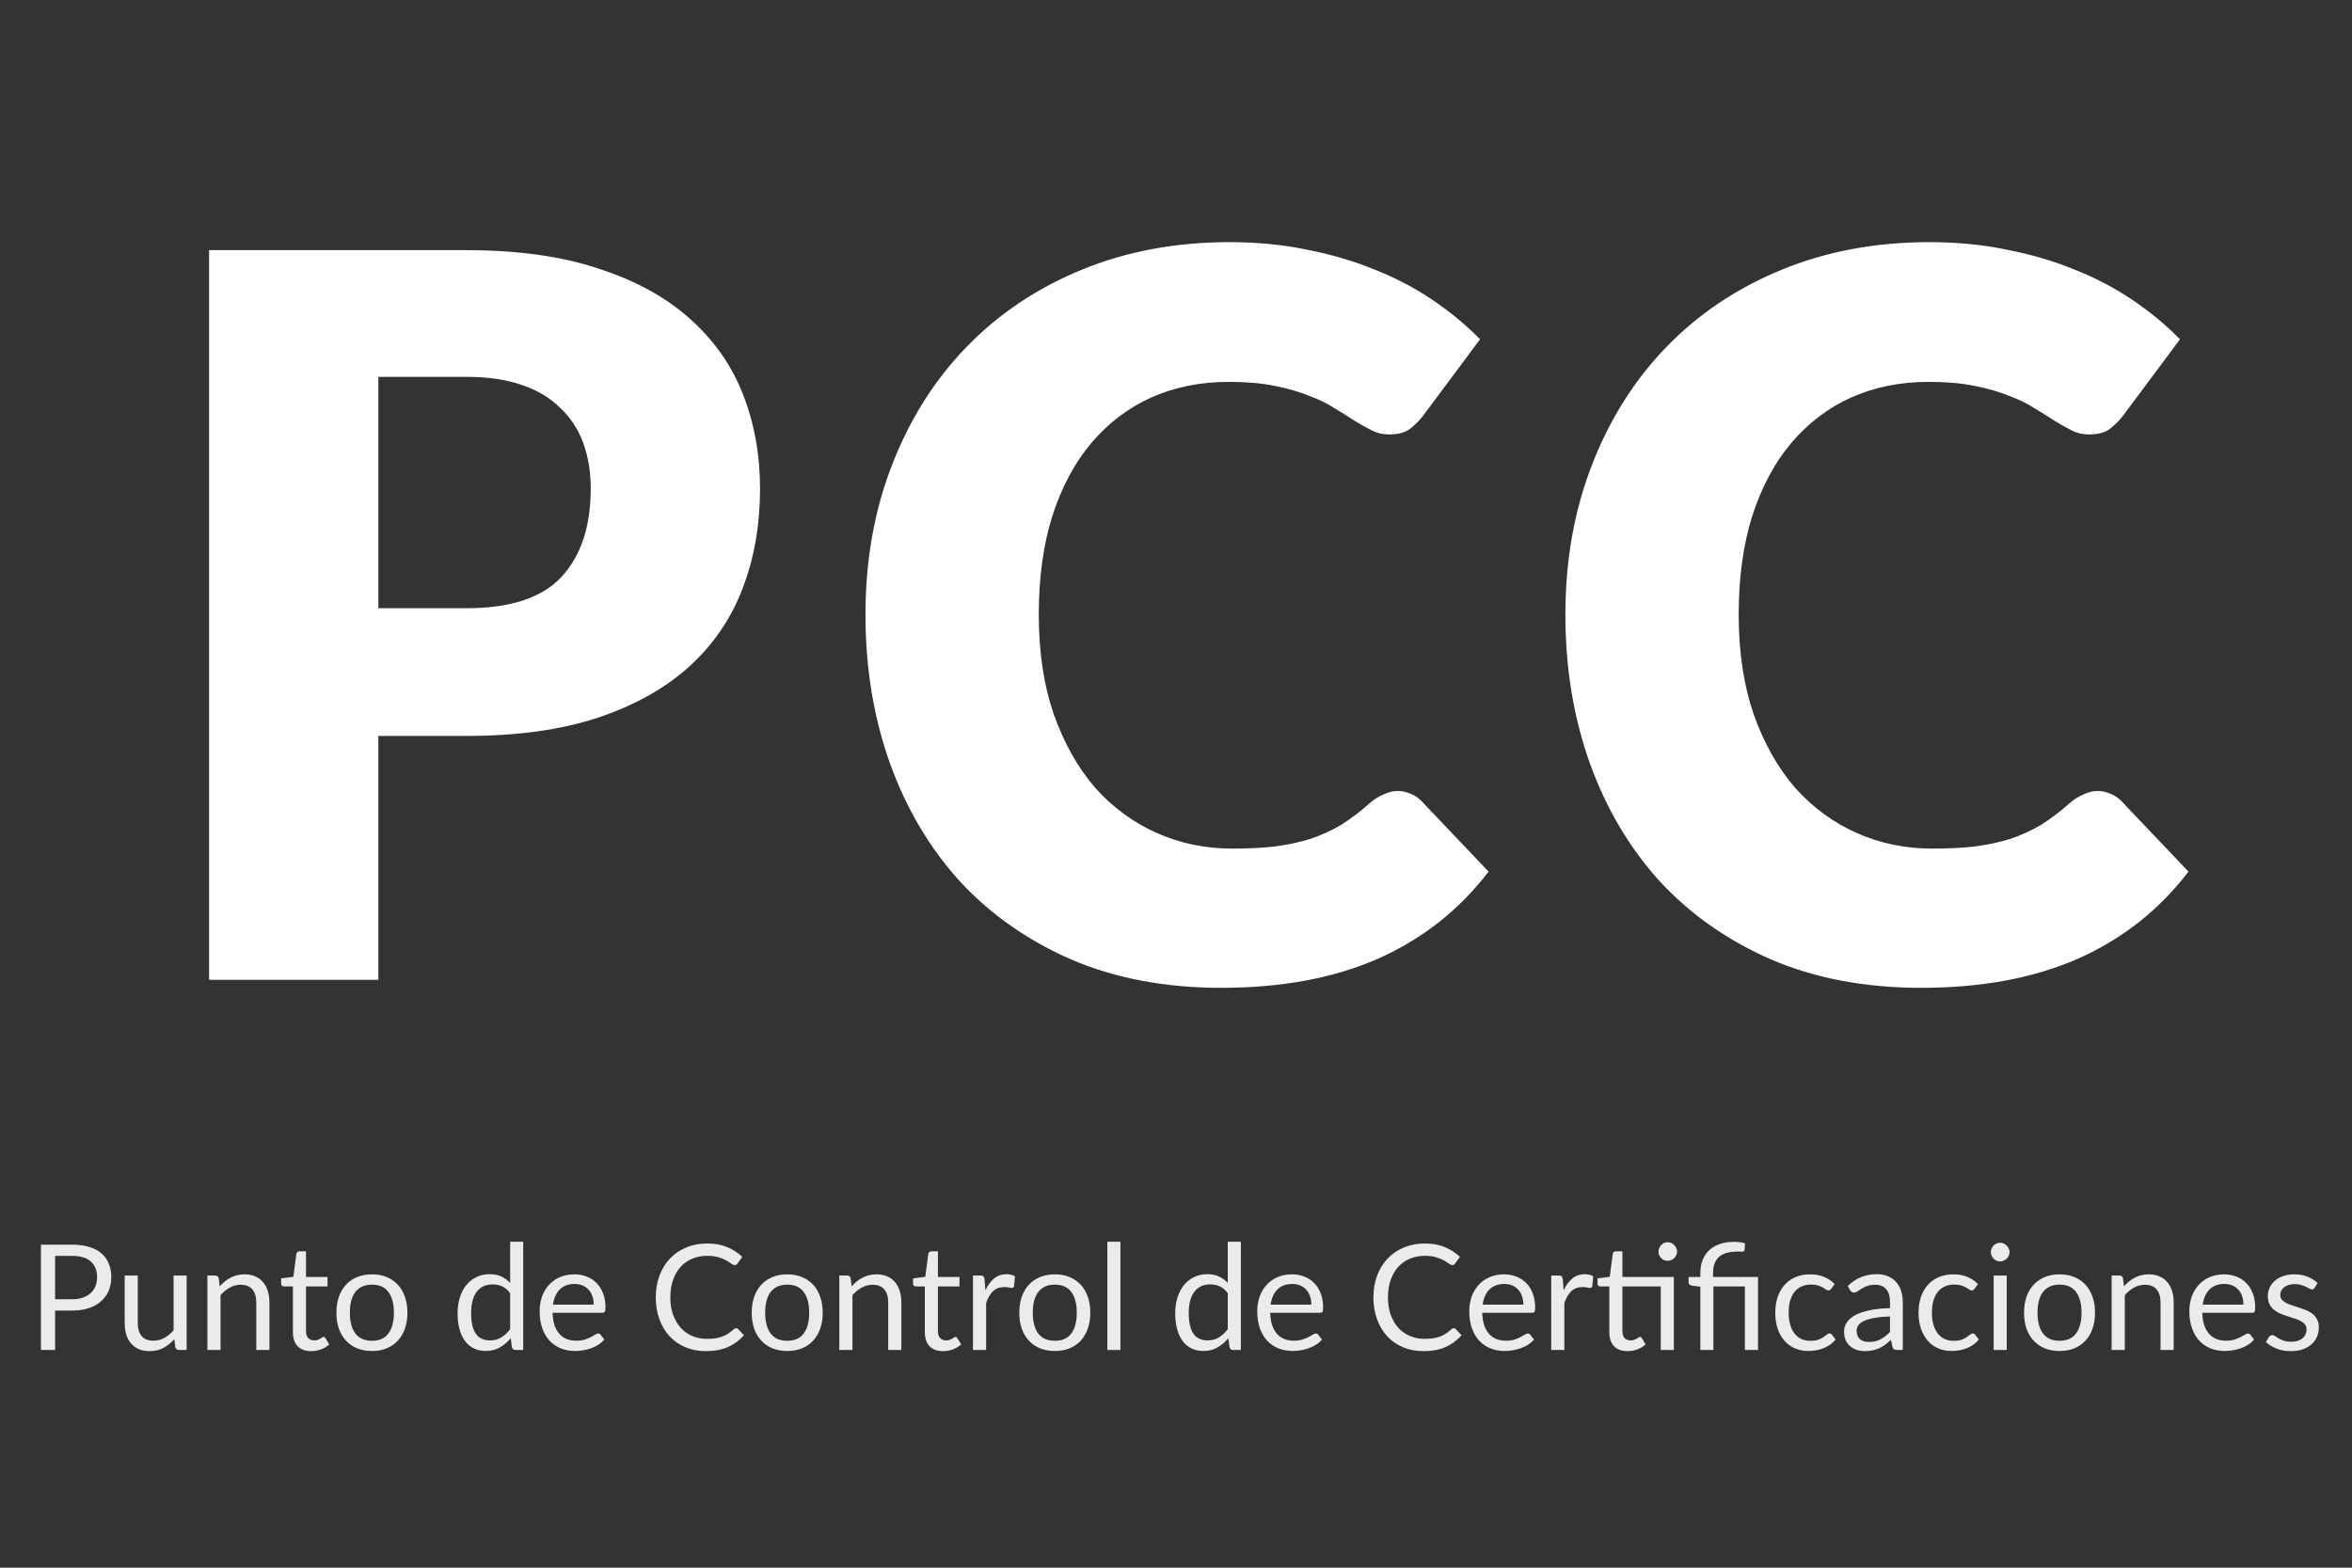 <svg width="108" height="72" viewBox="0 0 108 72" fill="none" xmlns="http://www.w3.org/2000/svg">
<rect x="0" y="0" width="108" height="72" fill="#333333" stroke="none"/>
<path d="M21.422 27.934C23.446 27.934 24.903 27.451 25.792 26.485C26.681 25.519 27.126 24.17 27.126 22.437C27.126 21.67 27.011 20.973 26.781 20.344C26.551 19.715 26.198 19.179 25.723 18.734C25.263 18.274 24.673 17.921 23.952 17.676C23.247 17.431 22.404 17.308 21.422 17.308H17.374V27.934H21.422ZM21.422 11.489C23.784 11.489 25.808 11.773 27.494 12.34C29.196 12.892 30.591 13.659 31.68 14.64C32.784 15.621 33.597 16.779 34.118 18.113C34.639 19.447 34.9 20.888 34.9 22.437C34.9 24.108 34.632 25.642 34.095 27.037C33.559 28.432 32.738 29.628 31.634 30.625C30.53 31.622 29.127 32.404 27.425 32.971C25.738 33.523 23.738 33.799 21.422 33.799H17.374V45H9.6V11.489H21.422ZM64.19 36.329C64.374 36.329 64.558 36.367 64.742 36.444C64.926 36.505 65.103 36.62 65.271 36.789L68.353 40.032C67.004 41.795 65.31 43.129 63.27 44.034C61.246 44.923 58.847 45.368 56.071 45.368C53.526 45.368 51.241 44.939 49.217 44.08C47.209 43.206 45.499 42.01 44.088 40.492C42.693 38.959 41.62 37.149 40.868 35.064C40.117 32.963 39.741 30.686 39.741 28.233C39.741 25.734 40.148 23.441 40.96 21.356C41.773 19.255 42.915 17.446 44.387 15.928C45.859 14.41 47.623 13.229 49.677 12.386C51.732 11.543 53.994 11.121 56.462 11.121C57.72 11.121 58.9 11.236 60.004 11.466C61.124 11.681 62.166 11.987 63.132 12.386C64.098 12.769 64.988 13.237 65.8 13.789C66.613 14.341 67.334 14.939 67.962 15.583L65.34 19.102C65.172 19.317 64.972 19.516 64.742 19.7C64.512 19.869 64.19 19.953 63.776 19.953C63.5 19.953 63.24 19.892 62.994 19.769C62.749 19.646 62.488 19.501 62.212 19.332C61.936 19.148 61.63 18.956 61.292 18.757C60.97 18.542 60.579 18.351 60.119 18.182C59.675 17.998 59.146 17.845 58.532 17.722C57.934 17.599 57.229 17.538 56.416 17.538C55.128 17.538 53.948 17.776 52.874 18.251C51.816 18.726 50.896 19.424 50.114 20.344C49.348 21.249 48.75 22.368 48.32 23.702C47.906 25.021 47.699 26.531 47.699 28.233C47.699 29.95 47.929 31.476 48.389 32.81C48.865 34.144 49.501 35.271 50.298 36.191C51.111 37.096 52.054 37.786 53.127 38.261C54.201 38.736 55.351 38.974 56.577 38.974C57.283 38.974 57.927 38.943 58.509 38.882C59.092 38.805 59.636 38.69 60.142 38.537C60.648 38.368 61.124 38.154 61.568 37.893C62.013 37.617 62.465 37.272 62.925 36.858C63.109 36.705 63.309 36.582 63.523 36.49C63.738 36.383 63.96 36.329 64.19 36.329ZM96.329 36.329C96.513 36.329 96.697 36.367 96.881 36.444C97.065 36.505 97.242 36.62 97.41 36.789L100.492 40.032C99.143 41.795 97.449 43.129 95.409 44.034C93.385 44.923 90.986 45.368 88.21 45.368C85.665 45.368 83.38 44.939 81.356 44.08C79.348 43.206 77.638 42.01 76.227 40.492C74.832 38.959 73.759 37.149 73.007 35.064C72.256 32.963 71.88 30.686 71.88 28.233C71.88 25.734 72.287 23.441 73.099 21.356C73.912 19.255 75.054 17.446 76.526 15.928C77.998 14.41 79.762 13.229 81.816 12.386C83.871 11.543 86.133 11.121 88.601 11.121C89.859 11.121 91.039 11.236 92.143 11.466C93.263 11.681 94.305 11.987 95.271 12.386C96.237 12.769 97.127 13.237 97.939 13.789C98.752 14.341 99.473 14.939 100.101 15.583L97.479 19.102C97.311 19.317 97.111 19.516 96.881 19.7C96.651 19.869 96.329 19.953 95.915 19.953C95.639 19.953 95.379 19.892 95.133 19.769C94.888 19.646 94.627 19.501 94.351 19.332C94.075 19.148 93.769 18.956 93.431 18.757C93.109 18.542 92.718 18.351 92.258 18.182C91.814 17.998 91.285 17.845 90.671 17.722C90.073 17.599 89.368 17.538 88.555 17.538C87.267 17.538 86.087 17.776 85.013 18.251C83.955 18.726 83.035 19.424 82.253 20.344C81.487 21.249 80.889 22.368 80.459 23.702C80.045 25.021 79.838 26.531 79.838 28.233C79.838 29.95 80.068 31.476 80.528 32.81C81.004 34.144 81.64 35.271 82.437 36.191C83.25 37.096 84.193 37.786 85.266 38.261C86.34 38.736 87.49 38.974 88.716 38.974C89.422 38.974 90.066 38.943 90.648 38.882C91.231 38.805 91.775 38.69 92.281 38.537C92.787 38.368 93.263 38.154 93.707 37.893C94.152 37.617 94.604 37.272 95.064 36.858C95.248 36.705 95.448 36.582 95.662 36.49C95.877 36.383 96.099 36.329 96.329 36.329Z" fill="white"/>
<path d="M3.308 59.671C3.494 59.671 3.659 59.647 3.8 59.597C3.944 59.547 4.065 59.479 4.161 59.391C4.26 59.301 4.335 59.194 4.384 59.071C4.434 58.947 4.458 58.811 4.458 58.662C4.458 58.354 4.363 58.113 4.172 57.94C3.983 57.767 3.695 57.68 3.308 57.68H2.531V59.671H3.308ZM3.308 57.164C3.614 57.164 3.879 57.2 4.104 57.272C4.331 57.341 4.519 57.441 4.668 57.572C4.816 57.703 4.926 57.86 4.998 58.044C5.073 58.229 5.11 58.435 5.11 58.662C5.11 58.887 5.07 59.093 4.992 59.28C4.913 59.467 4.797 59.627 4.644 59.762C4.493 59.897 4.305 60.003 4.08 60.08C3.858 60.154 3.6 60.191 3.308 60.191H2.531V62H1.88V57.164H3.308ZM8.571 58.581V62H8.213C8.127 62 8.073 61.958 8.051 61.875L8.004 61.507C7.855 61.672 7.689 61.804 7.504 61.906C7.32 62.005 7.108 62.054 6.87 62.054C6.683 62.054 6.517 62.024 6.373 61.963C6.232 61.9 6.112 61.812 6.016 61.7C5.919 61.587 5.846 61.451 5.796 61.291C5.749 61.132 5.725 60.955 5.725 60.761V58.581H6.326V60.761C6.326 61.02 6.385 61.22 6.502 61.362C6.621 61.504 6.802 61.575 7.045 61.575C7.223 61.575 7.388 61.533 7.541 61.45C7.696 61.364 7.839 61.247 7.97 61.099V58.581H8.571ZM10.09 59.077C10.164 58.994 10.243 58.919 10.326 58.851C10.41 58.784 10.497 58.726 10.59 58.679C10.684 58.63 10.783 58.592 10.887 58.568C10.992 58.541 11.106 58.527 11.227 58.527C11.414 58.527 11.579 58.559 11.72 58.622C11.864 58.682 11.983 58.77 12.078 58.885C12.175 58.997 12.248 59.133 12.297 59.293C12.347 59.453 12.372 59.63 12.372 59.823V62H11.768V59.823C11.768 59.564 11.708 59.364 11.589 59.222C11.472 59.078 11.293 59.006 11.052 59.006C10.874 59.006 10.708 59.049 10.553 59.135C10.399 59.22 10.258 59.336 10.127 59.482V62H9.523V58.581H9.884C9.97 58.581 10.023 58.623 10.043 58.706L10.09 59.077ZM14.29 62.054C14.021 62.054 13.812 61.979 13.666 61.828C13.522 61.677 13.45 61.46 13.45 61.176V59.084H13.038C13.002 59.084 12.972 59.074 12.947 59.054C12.922 59.031 12.91 58.997 12.91 58.952V58.713L13.47 58.642L13.609 57.586C13.616 57.552 13.63 57.525 13.653 57.505C13.677 57.482 13.709 57.471 13.747 57.471H14.051V58.649H15.04V59.084H14.051V61.136C14.051 61.28 14.086 61.387 14.155 61.457C14.225 61.526 14.315 61.561 14.425 61.561C14.489 61.561 14.543 61.553 14.588 61.538C14.635 61.52 14.675 61.501 14.709 61.48C14.743 61.46 14.771 61.442 14.793 61.426C14.818 61.408 14.839 61.399 14.857 61.399C14.889 61.399 14.917 61.418 14.942 61.457L15.117 61.743C15.014 61.84 14.889 61.917 14.743 61.973C14.597 62.027 14.446 62.054 14.29 62.054ZM17.081 58.527C17.331 58.527 17.556 58.569 17.756 58.652C17.957 58.735 18.128 58.853 18.269 59.006C18.411 59.159 18.519 59.345 18.593 59.563C18.67 59.779 18.708 60.021 18.708 60.289C18.708 60.559 18.67 60.802 18.593 61.018C18.519 61.234 18.411 61.418 18.269 61.571C18.128 61.724 17.957 61.843 17.756 61.926C17.556 62.007 17.331 62.047 17.081 62.047C16.829 62.047 16.602 62.007 16.4 61.926C16.199 61.843 16.028 61.724 15.887 61.571C15.745 61.418 15.636 61.234 15.559 61.018C15.485 60.802 15.448 60.559 15.448 60.289C15.448 60.021 15.485 59.779 15.559 59.563C15.636 59.345 15.745 59.159 15.887 59.006C16.028 58.853 16.199 58.735 16.4 58.652C16.602 58.569 16.829 58.527 17.081 58.527ZM17.081 61.578C17.419 61.578 17.671 61.466 17.837 61.241C18.004 61.013 18.087 60.697 18.087 60.292C18.087 59.885 18.004 59.568 17.837 59.34C17.671 59.113 17.419 59 17.081 59C16.91 59 16.761 59.029 16.633 59.087C16.507 59.146 16.401 59.23 16.315 59.34C16.232 59.451 16.169 59.587 16.126 59.749C16.086 59.909 16.066 60.09 16.066 60.292C16.066 60.697 16.149 61.013 16.315 61.241C16.484 61.466 16.739 61.578 17.081 61.578ZM23.425 59.395C23.312 59.244 23.191 59.139 23.06 59.081C22.93 59.02 22.783 58.989 22.621 58.989C22.304 58.989 22.06 59.103 21.889 59.33C21.718 59.558 21.633 59.882 21.633 60.302C21.633 60.525 21.652 60.716 21.69 60.876C21.728 61.034 21.784 61.164 21.859 61.268C21.933 61.369 22.024 61.443 22.132 61.49C22.24 61.538 22.363 61.561 22.5 61.561C22.698 61.561 22.87 61.516 23.016 61.426C23.165 61.336 23.301 61.209 23.425 61.045V59.395ZM24.025 57.029V62H23.668C23.582 62 23.528 61.958 23.506 61.875L23.452 61.46C23.305 61.636 23.139 61.777 22.952 61.885C22.765 61.993 22.549 62.047 22.304 62.047C22.108 62.047 21.931 62.01 21.771 61.936C21.611 61.859 21.475 61.748 21.363 61.602C21.25 61.456 21.163 61.273 21.103 61.055C21.042 60.837 21.012 60.586 21.012 60.302C21.012 60.05 21.045 59.816 21.113 59.6C21.18 59.382 21.277 59.193 21.403 59.033C21.529 58.874 21.683 58.749 21.865 58.659C22.05 58.566 22.257 58.52 22.486 58.52C22.696 58.52 22.875 58.556 23.023 58.628C23.174 58.698 23.308 58.796 23.425 58.922V57.029H24.025ZM27.262 59.918C27.262 59.778 27.242 59.651 27.202 59.536C27.163 59.419 27.106 59.319 27.03 59.236C26.955 59.15 26.864 59.085 26.756 59.04C26.648 58.993 26.526 58.969 26.388 58.969C26.1 58.969 25.872 59.054 25.703 59.222C25.537 59.389 25.433 59.621 25.393 59.918H27.262ZM27.748 61.521C27.674 61.611 27.585 61.69 27.482 61.757C27.378 61.822 27.267 61.876 27.148 61.919C27.031 61.962 26.909 61.993 26.783 62.014C26.657 62.036 26.532 62.047 26.409 62.047C26.172 62.047 25.954 62.008 25.754 61.929C25.556 61.848 25.384 61.731 25.238 61.578C25.093 61.423 24.981 61.232 24.9 61.004C24.819 60.777 24.779 60.516 24.779 60.221C24.779 59.983 24.814 59.76 24.887 59.553C24.961 59.346 25.067 59.167 25.204 59.017C25.341 58.864 25.509 58.744 25.707 58.659C25.905 58.571 26.127 58.527 26.375 58.527C26.58 58.527 26.769 58.562 26.942 58.632C27.117 58.699 27.268 58.798 27.394 58.929C27.522 59.057 27.622 59.217 27.695 59.408C27.767 59.597 27.802 59.813 27.802 60.056C27.802 60.151 27.792 60.214 27.772 60.245C27.752 60.276 27.714 60.292 27.657 60.292H25.372C25.379 60.508 25.409 60.696 25.46 60.856C25.514 61.016 25.588 61.15 25.683 61.258C25.777 61.363 25.89 61.443 26.02 61.497C26.151 61.549 26.297 61.575 26.459 61.575C26.61 61.575 26.739 61.558 26.847 61.524C26.958 61.488 27.052 61.45 27.131 61.409C27.21 61.369 27.275 61.332 27.327 61.298C27.381 61.262 27.427 61.244 27.465 61.244C27.515 61.244 27.553 61.263 27.58 61.301L27.748 61.521ZM33.804 61.001C33.84 61.001 33.872 61.016 33.899 61.045L34.159 61.325C33.961 61.554 33.72 61.733 33.437 61.862C33.155 61.99 32.815 62.054 32.414 62.054C32.068 62.054 31.753 61.994 31.469 61.875C31.186 61.754 30.944 61.585 30.743 61.369C30.543 61.151 30.388 60.89 30.278 60.586C30.167 60.282 30.112 59.948 30.112 59.584C30.112 59.219 30.17 58.885 30.284 58.581C30.399 58.277 30.56 58.016 30.767 57.798C30.976 57.58 31.226 57.411 31.516 57.292C31.806 57.17 32.127 57.11 32.478 57.11C32.822 57.11 33.126 57.165 33.389 57.275C33.653 57.385 33.884 57.535 34.085 57.724L33.869 58.024C33.855 58.047 33.837 58.066 33.815 58.082C33.794 58.095 33.766 58.102 33.73 58.102C33.69 58.102 33.64 58.081 33.582 58.038C33.523 57.993 33.447 57.943 33.352 57.889C33.258 57.835 33.14 57.787 32.998 57.744C32.856 57.699 32.682 57.677 32.475 57.677C32.225 57.677 31.997 57.721 31.79 57.808C31.583 57.894 31.404 58.019 31.253 58.183C31.105 58.347 30.989 58.547 30.905 58.784C30.822 59.02 30.78 59.286 30.78 59.584C30.78 59.885 30.823 60.154 30.909 60.39C30.997 60.626 31.115 60.827 31.263 60.991C31.414 61.153 31.59 61.277 31.793 61.362C31.998 61.448 32.218 61.49 32.455 61.49C32.599 61.49 32.728 61.483 32.843 61.467C32.96 61.449 33.066 61.422 33.163 61.386C33.262 61.35 33.353 61.305 33.437 61.251C33.522 61.194 33.606 61.128 33.69 61.052C33.728 61.018 33.766 61.001 33.804 61.001ZM36.151 58.527C36.401 58.527 36.626 58.569 36.827 58.652C37.027 58.735 37.198 58.853 37.34 59.006C37.481 59.159 37.589 59.345 37.663 59.563C37.74 59.779 37.778 60.021 37.778 60.289C37.778 60.559 37.74 60.802 37.663 61.018C37.589 61.234 37.481 61.418 37.34 61.571C37.198 61.724 37.027 61.843 36.827 61.926C36.626 62.007 36.401 62.047 36.151 62.047C35.9 62.047 35.672 62.007 35.47 61.926C35.27 61.843 35.099 61.724 34.957 61.571C34.815 61.418 34.706 61.234 34.629 61.018C34.555 60.802 34.518 60.559 34.518 60.289C34.518 60.021 34.555 59.779 34.629 59.563C34.706 59.345 34.815 59.159 34.957 59.006C35.099 58.853 35.27 58.735 35.47 58.652C35.672 58.569 35.9 58.527 36.151 58.527ZM36.151 61.578C36.489 61.578 36.741 61.466 36.907 61.241C37.074 61.013 37.157 60.697 37.157 60.292C37.157 59.885 37.074 59.568 36.907 59.34C36.741 59.113 36.489 59 36.151 59C35.98 59 35.831 59.029 35.703 59.087C35.577 59.146 35.471 59.23 35.385 59.34C35.302 59.451 35.239 59.587 35.196 59.749C35.156 59.909 35.136 60.09 35.136 60.292C35.136 60.697 35.219 61.013 35.385 61.241C35.554 61.466 35.809 61.578 36.151 61.578ZM39.107 59.077C39.181 58.994 39.26 58.919 39.343 58.851C39.427 58.784 39.514 58.726 39.607 58.679C39.701 58.63 39.8 58.592 39.904 58.568C40.01 58.541 40.123 58.527 40.245 58.527C40.431 58.527 40.596 58.559 40.737 58.622C40.881 58.682 41.001 58.77 41.095 58.885C41.192 58.997 41.265 59.133 41.315 59.293C41.364 59.453 41.389 59.63 41.389 59.823V62H40.785V59.823C40.785 59.564 40.725 59.364 40.606 59.222C40.489 59.078 40.31 59.006 40.069 59.006C39.891 59.006 39.725 59.049 39.57 59.135C39.417 59.22 39.275 59.336 39.144 59.482V62H38.54V58.581H38.901C38.987 58.581 39.04 58.623 39.06 58.706L39.107 59.077ZM43.308 62.054C43.038 62.054 42.83 61.979 42.683 61.828C42.539 61.677 42.467 61.46 42.467 61.176V59.084H42.056C42.02 59.084 41.989 59.074 41.964 59.054C41.94 59.031 41.927 58.997 41.927 58.952V58.713L42.487 58.642L42.626 57.586C42.633 57.552 42.647 57.525 42.67 57.505C42.694 57.482 42.726 57.471 42.764 57.471H43.068V58.649H44.057V59.084H43.068V61.136C43.068 61.28 43.103 61.387 43.173 61.457C43.242 61.526 43.332 61.561 43.443 61.561C43.506 61.561 43.56 61.553 43.605 61.538C43.652 61.52 43.692 61.501 43.726 61.48C43.76 61.46 43.788 61.442 43.81 61.426C43.835 61.408 43.857 61.399 43.875 61.399C43.906 61.399 43.934 61.418 43.959 61.457L44.135 61.743C44.031 61.84 43.906 61.917 43.76 61.973C43.614 62.027 43.463 62.054 43.308 62.054ZM45.248 59.266C45.355 59.032 45.488 58.85 45.646 58.719C45.803 58.587 45.996 58.52 46.223 58.52C46.295 58.52 46.364 58.528 46.429 58.544C46.496 58.56 46.556 58.584 46.608 58.618L46.564 59.067C46.55 59.123 46.517 59.151 46.462 59.151C46.431 59.151 46.385 59.145 46.324 59.131C46.263 59.118 46.195 59.111 46.118 59.111C46.01 59.111 45.913 59.127 45.828 59.158C45.745 59.19 45.669 59.237 45.602 59.3C45.537 59.361 45.477 59.437 45.423 59.529C45.371 59.62 45.324 59.723 45.281 59.84V62H44.677V58.581H45.021C45.087 58.581 45.132 58.593 45.156 58.618C45.181 58.643 45.198 58.686 45.207 58.746L45.248 59.266ZM48.439 58.527C48.688 58.527 48.913 58.569 49.114 58.652C49.314 58.735 49.485 58.853 49.627 59.006C49.768 59.159 49.876 59.345 49.951 59.563C50.027 59.779 50.065 60.021 50.065 60.289C50.065 60.559 50.027 60.802 49.951 61.018C49.876 61.234 49.768 61.418 49.627 61.571C49.485 61.724 49.314 61.843 49.114 61.926C48.913 62.007 48.688 62.047 48.439 62.047C48.187 62.047 47.959 62.007 47.757 61.926C47.557 61.843 47.386 61.724 47.244 61.571C47.102 61.418 46.993 61.234 46.916 61.018C46.842 60.802 46.805 60.559 46.805 60.289C46.805 60.021 46.842 59.779 46.916 59.563C46.993 59.345 47.102 59.159 47.244 59.006C47.386 58.853 47.557 58.735 47.757 58.652C47.959 58.569 48.187 58.527 48.439 58.527ZM48.439 61.578C48.776 61.578 49.028 61.466 49.195 61.241C49.361 61.013 49.444 60.697 49.444 60.292C49.444 59.885 49.361 59.568 49.195 59.34C49.028 59.113 48.776 59 48.439 59C48.268 59 48.118 59.029 47.99 59.087C47.864 59.146 47.758 59.23 47.672 59.34C47.589 59.451 47.526 59.587 47.483 59.749C47.443 59.909 47.423 60.09 47.423 60.292C47.423 60.697 47.506 61.013 47.672 61.241C47.841 61.466 48.097 61.578 48.439 61.578ZM51.448 57.029V62H50.848V57.029H51.448ZM56.377 59.395C56.265 59.244 56.143 59.139 56.013 59.081C55.882 59.02 55.736 58.989 55.574 58.989C55.257 58.989 55.013 59.103 54.842 59.33C54.67 59.558 54.585 59.882 54.585 60.302C54.585 60.525 54.604 60.716 54.642 60.876C54.681 61.034 54.737 61.164 54.811 61.268C54.885 61.369 54.977 61.443 55.084 61.49C55.193 61.538 55.315 61.561 55.452 61.561C55.65 61.561 55.822 61.516 55.969 61.426C56.117 61.336 56.253 61.209 56.377 61.045V59.395ZM56.978 57.029V62H56.62C56.535 62 56.481 61.958 56.458 61.875L56.404 61.46C56.258 61.636 56.091 61.777 55.905 61.885C55.718 61.993 55.502 62.047 55.257 62.047C55.061 62.047 54.883 62.01 54.723 61.936C54.564 61.859 54.428 61.748 54.315 61.602C54.203 61.456 54.116 61.273 54.055 61.055C53.994 60.837 53.964 60.586 53.964 60.302C53.964 60.05 53.998 59.816 54.065 59.6C54.133 59.382 54.23 59.193 54.355 59.033C54.481 58.874 54.636 58.749 54.818 58.659C55.002 58.566 55.209 58.52 55.439 58.52C55.648 58.52 55.827 58.556 55.975 58.628C56.126 58.698 56.26 58.796 56.377 58.922V57.029H56.978ZM60.215 59.918C60.215 59.778 60.195 59.651 60.154 59.536C60.116 59.419 60.059 59.319 59.982 59.236C59.908 59.15 59.817 59.085 59.709 59.04C59.601 58.993 59.478 58.969 59.341 58.969C59.053 58.969 58.824 59.054 58.656 59.222C58.489 59.389 58.386 59.621 58.345 59.918H60.215ZM60.701 61.521C60.627 61.611 60.538 61.69 60.434 61.757C60.331 61.822 60.219 61.876 60.1 61.919C59.983 61.962 59.862 61.993 59.736 62.014C59.61 62.036 59.485 62.047 59.361 62.047C59.125 62.047 58.907 62.008 58.706 61.929C58.508 61.848 58.336 61.731 58.19 61.578C58.046 61.423 57.933 61.232 57.852 61.004C57.771 60.777 57.731 60.516 57.731 60.221C57.731 59.983 57.767 59.76 57.839 59.553C57.913 59.346 58.019 59.167 58.156 59.017C58.293 58.864 58.461 58.744 58.659 58.659C58.857 58.571 59.08 58.527 59.327 58.527C59.532 58.527 59.721 58.562 59.894 58.632C60.07 58.699 60.221 58.798 60.347 58.929C60.475 59.057 60.575 59.217 60.647 59.408C60.719 59.597 60.755 59.813 60.755 60.056C60.755 60.151 60.745 60.214 60.725 60.245C60.704 60.276 60.666 60.292 60.61 60.292H58.325C58.332 60.508 58.361 60.696 58.413 60.856C58.467 61.016 58.541 61.15 58.635 61.258C58.73 61.363 58.842 61.443 58.973 61.497C59.103 61.549 59.25 61.575 59.412 61.575C59.562 61.575 59.692 61.558 59.8 61.524C59.91 61.488 60.005 61.45 60.083 61.409C60.162 61.369 60.227 61.332 60.279 61.298C60.333 61.262 60.379 61.244 60.417 61.244C60.467 61.244 60.505 61.263 60.532 61.301L60.701 61.521ZM66.757 61.001C66.793 61.001 66.824 61.016 66.851 61.045L67.111 61.325C66.913 61.554 66.672 61.733 66.389 61.862C66.108 61.99 65.767 62.054 65.366 62.054C65.02 62.054 64.705 61.994 64.421 61.875C64.138 61.754 63.896 61.585 63.696 61.369C63.495 61.151 63.34 60.89 63.23 60.586C63.12 60.282 63.065 59.948 63.065 59.584C63.065 59.219 63.122 58.885 63.237 58.581C63.352 58.277 63.512 58.016 63.719 57.798C63.929 57.58 64.178 57.411 64.469 57.292C64.759 57.17 65.079 57.11 65.43 57.11C65.775 57.11 66.079 57.165 66.342 57.275C66.605 57.385 66.837 57.535 67.037 57.724L66.821 58.024C66.808 58.047 66.79 58.066 66.767 58.082C66.747 58.095 66.719 58.102 66.683 58.102C66.642 58.102 66.593 58.081 66.534 58.038C66.476 57.993 66.399 57.943 66.305 57.889C66.21 57.835 66.092 57.787 65.95 57.744C65.808 57.699 65.634 57.677 65.427 57.677C65.177 57.677 64.949 57.721 64.742 57.808C64.535 57.894 64.356 58.019 64.205 58.183C64.057 58.347 63.941 58.547 63.858 58.784C63.775 59.02 63.733 59.286 63.733 59.584C63.733 59.885 63.776 60.154 63.861 60.39C63.949 60.626 64.067 60.827 64.216 60.991C64.366 61.153 64.543 61.277 64.745 61.362C64.95 61.448 65.171 61.49 65.407 61.49C65.551 61.49 65.68 61.483 65.795 61.467C65.912 61.449 66.019 61.422 66.116 61.386C66.215 61.35 66.306 61.305 66.389 61.251C66.475 61.194 66.559 61.128 66.642 61.052C66.68 61.018 66.719 61.001 66.757 61.001ZM69.951 59.918C69.951 59.778 69.931 59.651 69.89 59.536C69.852 59.419 69.795 59.319 69.718 59.236C69.644 59.15 69.553 59.085 69.445 59.04C69.337 58.993 69.214 58.969 69.077 58.969C68.789 58.969 68.561 59.054 68.392 59.222C68.225 59.389 68.122 59.621 68.081 59.918H69.951ZM70.437 61.521C70.363 61.611 70.274 61.69 70.17 61.757C70.067 61.822 69.956 61.876 69.836 61.919C69.719 61.962 69.598 61.993 69.472 62.014C69.346 62.036 69.221 62.047 69.097 62.047C68.861 62.047 68.643 62.008 68.442 61.929C68.244 61.848 68.072 61.731 67.926 61.578C67.782 61.423 67.669 61.232 67.588 61.004C67.507 60.777 67.467 60.516 67.467 60.221C67.467 59.983 67.503 59.76 67.575 59.553C67.649 59.346 67.755 59.167 67.892 59.017C68.029 58.864 68.197 58.744 68.395 58.659C68.593 58.571 68.816 58.527 69.063 58.527C69.268 58.527 69.457 58.562 69.63 58.632C69.806 58.699 69.957 58.798 70.083 58.929C70.211 59.057 70.311 59.217 70.383 59.408C70.455 59.597 70.491 59.813 70.491 60.056C70.491 60.151 70.481 60.214 70.461 60.245C70.44 60.276 70.402 60.292 70.346 60.292H68.061C68.068 60.508 68.097 60.696 68.149 60.856C68.203 61.016 68.277 61.15 68.371 61.258C68.466 61.363 68.579 61.443 68.709 61.497C68.84 61.549 68.986 61.575 69.148 61.575C69.299 61.575 69.428 61.558 69.536 61.524C69.646 61.488 69.741 61.45 69.819 61.409C69.898 61.369 69.963 61.332 70.015 61.298C70.069 61.262 70.115 61.244 70.153 61.244C70.203 61.244 70.241 61.263 70.268 61.301L70.437 61.521ZM71.799 59.266C71.907 59.032 72.04 58.85 72.198 58.719C72.355 58.587 72.547 58.52 72.775 58.52C72.847 58.52 72.915 58.528 72.981 58.544C73.048 58.56 73.108 58.584 73.159 58.618L73.116 59.067C73.102 59.123 73.068 59.151 73.014 59.151C72.983 59.151 72.937 59.145 72.876 59.131C72.815 59.118 72.747 59.111 72.67 59.111C72.562 59.111 72.465 59.127 72.38 59.158C72.297 59.19 72.221 59.237 72.154 59.3C72.088 59.361 72.029 59.437 71.975 59.529C71.923 59.62 71.876 59.723 71.833 59.84V62H71.229V58.581H71.573C71.638 58.581 71.683 58.593 71.708 58.618C71.733 58.643 71.75 58.686 71.759 58.746L71.799 59.266ZM76.86 62H76.259V59.084H74.498V61.136C74.498 61.28 74.532 61.387 74.602 61.457C74.672 61.526 74.762 61.561 74.872 61.561C74.935 61.561 74.989 61.553 75.034 61.538C75.082 61.52 75.122 61.501 75.156 61.48C75.189 61.46 75.218 61.442 75.24 61.426C75.265 61.408 75.286 61.399 75.304 61.399C75.336 61.399 75.364 61.418 75.389 61.457L75.564 61.743C75.461 61.84 75.336 61.917 75.189 61.973C75.043 62.027 74.892 62.054 74.737 62.054C74.467 62.054 74.259 61.979 74.113 61.828C73.969 61.677 73.897 61.46 73.897 61.176V59.084H73.485C73.449 59.084 73.419 59.074 73.394 59.054C73.369 59.031 73.357 58.997 73.357 58.952V58.713L73.917 58.639L74.055 57.586C74.062 57.552 74.077 57.525 74.099 57.505C74.124 57.482 74.156 57.471 74.194 57.471H74.498V58.649H76.86V62ZM77.009 57.484C77.009 57.543 76.996 57.598 76.972 57.65C76.949 57.699 76.918 57.743 76.877 57.781C76.839 57.819 76.794 57.85 76.742 57.872C76.69 57.895 76.635 57.906 76.577 57.906C76.518 57.906 76.463 57.895 76.411 57.872C76.362 57.85 76.318 57.819 76.28 57.781C76.241 57.743 76.211 57.699 76.189 57.65C76.166 57.598 76.155 57.543 76.155 57.484C76.155 57.426 76.166 57.371 76.189 57.319C76.211 57.265 76.241 57.219 76.28 57.181C76.318 57.14 76.362 57.108 76.411 57.086C76.463 57.063 76.518 57.052 76.577 57.052C76.635 57.052 76.69 57.063 76.742 57.086C76.794 57.108 76.839 57.14 76.877 57.181C76.918 57.219 76.949 57.265 76.972 57.319C76.996 57.371 77.009 57.426 77.009 57.484ZM78.077 62V59.094L77.699 59.05C77.649 59.039 77.61 59.022 77.581 59C77.551 58.975 77.537 58.94 77.537 58.895V58.649H78.077V58.46C78.077 58.25 78.109 58.059 78.174 57.886C78.24 57.71 78.338 57.56 78.468 57.434C78.599 57.308 78.761 57.21 78.954 57.14C79.15 57.07 79.376 57.035 79.632 57.035C79.718 57.035 79.806 57.041 79.896 57.052C79.986 57.063 80.063 57.08 80.129 57.103L80.105 57.417C80.103 57.439 80.094 57.455 80.078 57.464C80.064 57.473 80.045 57.479 80.021 57.481C79.996 57.483 79.964 57.484 79.926 57.484C79.89 57.482 79.849 57.481 79.801 57.481C79.401 57.481 79.111 57.564 78.93 57.731C78.751 57.895 78.66 58.144 78.66 58.477V58.649H80.726V62H80.122V59.084H78.677V62H78.077ZM84.089 59.189C84.071 59.213 84.053 59.233 84.035 59.246C84.017 59.26 83.993 59.266 83.961 59.266C83.927 59.266 83.89 59.253 83.85 59.226C83.809 59.197 83.758 59.165 83.698 59.131C83.639 59.097 83.566 59.067 83.478 59.04C83.393 59.011 83.287 58.996 83.161 58.996C82.992 58.996 82.844 59.027 82.716 59.087C82.587 59.146 82.479 59.231 82.392 59.344C82.306 59.456 82.241 59.593 82.196 59.752C82.153 59.912 82.132 60.091 82.132 60.289C82.132 60.496 82.155 60.68 82.203 60.842C82.25 61.002 82.316 61.137 82.402 61.247C82.49 61.355 82.594 61.439 82.716 61.497C82.839 61.553 82.978 61.581 83.131 61.581C83.277 61.581 83.397 61.565 83.492 61.531C83.586 61.495 83.664 61.456 83.725 61.413C83.788 61.37 83.84 61.332 83.88 61.298C83.923 61.262 83.964 61.244 84.005 61.244C84.054 61.244 84.093 61.263 84.12 61.301L84.288 61.521C84.214 61.613 84.13 61.692 84.035 61.757C83.941 61.822 83.838 61.877 83.728 61.922C83.62 61.965 83.507 61.997 83.387 62.017C83.268 62.037 83.147 62.047 83.023 62.047C82.809 62.047 82.61 62.008 82.425 61.929C82.243 61.85 82.085 61.737 81.95 61.588C81.814 61.438 81.709 61.253 81.632 61.035C81.556 60.816 81.517 60.568 81.517 60.289C81.517 60.035 81.552 59.8 81.622 59.584C81.694 59.367 81.798 59.182 81.933 59.027C82.07 58.869 82.237 58.746 82.436 58.659C82.636 58.571 82.865 58.527 83.124 58.527C83.365 58.527 83.576 58.566 83.758 58.645C83.943 58.722 84.106 58.831 84.248 58.973L84.089 59.189ZM86.786 60.461C86.509 60.47 86.273 60.492 86.077 60.529C85.884 60.562 85.725 60.607 85.602 60.663C85.48 60.72 85.391 60.786 85.335 60.863C85.281 60.939 85.254 61.025 85.254 61.119C85.254 61.209 85.269 61.287 85.298 61.352C85.327 61.417 85.366 61.471 85.416 61.514C85.468 61.554 85.527 61.585 85.595 61.605C85.665 61.623 85.739 61.632 85.817 61.632C85.923 61.632 86.02 61.622 86.108 61.602C86.195 61.579 86.278 61.548 86.354 61.507C86.433 61.467 86.507 61.418 86.577 61.362C86.649 61.306 86.719 61.242 86.786 61.17V60.461ZM84.846 59.064C85.034 58.882 85.238 58.745 85.456 58.655C85.675 58.565 85.916 58.52 86.182 58.52C86.373 58.52 86.543 58.552 86.692 58.615C86.84 58.678 86.965 58.766 87.066 58.878C87.168 58.991 87.244 59.127 87.296 59.286C87.347 59.446 87.373 59.622 87.373 59.813V62H87.107C87.048 62 87.003 61.991 86.972 61.973C86.94 61.953 86.915 61.914 86.897 61.858L86.83 61.534C86.74 61.617 86.652 61.692 86.567 61.757C86.481 61.82 86.391 61.874 86.297 61.919C86.202 61.962 86.101 61.994 85.993 62.017C85.887 62.042 85.769 62.054 85.639 62.054C85.506 62.054 85.381 62.036 85.264 62C85.147 61.962 85.045 61.906 84.957 61.831C84.871 61.757 84.803 61.664 84.751 61.551C84.701 61.436 84.677 61.301 84.677 61.146C84.677 61.011 84.714 60.882 84.788 60.758C84.862 60.632 84.983 60.521 85.149 60.424C85.316 60.327 85.533 60.248 85.801 60.188C86.068 60.125 86.397 60.089 86.786 60.08V59.813C86.786 59.547 86.729 59.347 86.614 59.212C86.499 59.075 86.332 59.006 86.111 59.006C85.963 59.006 85.838 59.026 85.737 59.064C85.638 59.1 85.551 59.141 85.477 59.189C85.405 59.234 85.342 59.275 85.288 59.313C85.236 59.349 85.184 59.367 85.132 59.367C85.092 59.367 85.057 59.357 85.028 59.337C84.999 59.315 84.974 59.288 84.954 59.256L84.846 59.064ZM90.668 59.189C90.65 59.213 90.632 59.233 90.614 59.246C90.596 59.26 90.571 59.266 90.54 59.266C90.506 59.266 90.469 59.253 90.428 59.226C90.388 59.197 90.337 59.165 90.276 59.131C90.218 59.097 90.145 59.067 90.057 59.04C89.972 59.011 89.866 58.996 89.74 58.996C89.571 58.996 89.422 59.027 89.294 59.087C89.166 59.146 89.058 59.231 88.97 59.344C88.885 59.456 88.82 59.593 88.775 59.752C88.732 59.912 88.71 60.091 88.71 60.289C88.71 60.496 88.734 60.68 88.781 60.842C88.829 61.002 88.895 61.137 88.98 61.247C89.068 61.355 89.173 61.439 89.294 61.497C89.418 61.553 89.556 61.581 89.709 61.581C89.856 61.581 89.976 61.565 90.07 61.531C90.165 61.495 90.243 61.456 90.303 61.413C90.366 61.37 90.418 61.332 90.459 61.298C90.501 61.262 90.543 61.244 90.584 61.244C90.633 61.244 90.671 61.263 90.698 61.301L90.867 61.521C90.793 61.613 90.708 61.692 90.614 61.757C90.519 61.822 90.417 61.877 90.307 61.922C90.199 61.965 90.085 61.997 89.966 62.017C89.847 62.037 89.725 62.047 89.601 62.047C89.388 62.047 89.189 62.008 89.004 61.929C88.822 61.85 88.663 61.737 88.528 61.588C88.393 61.438 88.287 61.253 88.211 61.035C88.134 60.816 88.096 60.568 88.096 60.289C88.096 60.035 88.131 59.8 88.201 59.584C88.273 59.367 88.376 59.182 88.511 59.027C88.648 58.869 88.816 58.746 89.014 58.659C89.214 58.571 89.444 58.527 89.703 58.527C89.943 58.527 90.155 58.566 90.337 58.645C90.522 58.722 90.685 58.831 90.826 58.973L90.668 59.189ZM92.146 58.581V62H91.546V58.581H92.146ZM92.275 57.508C92.275 57.566 92.262 57.621 92.237 57.673C92.215 57.723 92.183 57.768 92.143 57.808C92.105 57.846 92.059 57.877 92.005 57.899C91.953 57.922 91.898 57.933 91.839 57.933C91.781 57.933 91.726 57.922 91.674 57.899C91.624 57.877 91.581 57.846 91.542 57.808C91.504 57.768 91.474 57.723 91.451 57.673C91.429 57.621 91.417 57.566 91.417 57.508C91.417 57.449 91.429 57.394 91.451 57.343C91.474 57.288 91.504 57.242 91.542 57.204C91.581 57.164 91.624 57.132 91.674 57.11C91.726 57.087 91.781 57.076 91.839 57.076C91.898 57.076 91.953 57.087 92.005 57.11C92.059 57.132 92.105 57.164 92.143 57.204C92.183 57.242 92.215 57.288 92.237 57.343C92.262 57.394 92.275 57.449 92.275 57.508ZM94.575 58.527C94.824 58.527 95.049 58.569 95.25 58.652C95.45 58.735 95.621 58.853 95.763 59.006C95.904 59.159 96.012 59.345 96.087 59.563C96.163 59.779 96.201 60.021 96.201 60.289C96.201 60.559 96.163 60.802 96.087 61.018C96.012 61.234 95.904 61.418 95.763 61.571C95.621 61.724 95.45 61.843 95.25 61.926C95.049 62.007 94.824 62.047 94.575 62.047C94.323 62.047 94.095 62.007 93.893 61.926C93.693 61.843 93.522 61.724 93.38 61.571C93.238 61.418 93.129 61.234 93.052 61.018C92.978 60.802 92.941 60.559 92.941 60.289C92.941 60.021 92.978 59.779 93.052 59.563C93.129 59.345 93.238 59.159 93.38 59.006C93.522 58.853 93.693 58.735 93.893 58.652C94.095 58.569 94.323 58.527 94.575 58.527ZM94.575 61.578C94.912 61.578 95.164 61.466 95.331 61.241C95.497 61.013 95.58 60.697 95.58 60.292C95.58 59.885 95.497 59.568 95.331 59.34C95.164 59.113 94.912 59 94.575 59C94.404 59 94.254 59.029 94.126 59.087C94 59.146 93.894 59.23 93.808 59.34C93.725 59.451 93.662 59.587 93.62 59.749C93.579 59.909 93.559 60.09 93.559 60.292C93.559 60.697 93.642 61.013 93.808 61.241C93.977 61.466 94.233 61.578 94.575 61.578ZM97.53 59.077C97.605 58.994 97.683 58.919 97.767 58.851C97.85 58.784 97.938 58.726 98.03 58.679C98.124 58.63 98.223 58.592 98.327 58.568C98.433 58.541 98.546 58.527 98.668 58.527C98.854 58.527 99.019 58.559 99.16 58.622C99.304 58.682 99.424 58.77 99.518 58.885C99.615 58.997 99.688 59.133 99.738 59.293C99.787 59.453 99.812 59.63 99.812 59.823V62H99.208V59.823C99.208 59.564 99.148 59.364 99.029 59.222C98.912 59.078 98.733 59.006 98.492 59.006C98.314 59.006 98.148 59.049 97.993 59.135C97.84 59.22 97.698 59.336 97.567 59.482V62H96.963V58.581H97.324C97.41 58.581 97.463 58.623 97.483 58.706L97.53 59.077ZM103.015 59.918C103.015 59.778 102.995 59.651 102.955 59.536C102.916 59.419 102.859 59.319 102.783 59.236C102.708 59.15 102.617 59.085 102.509 59.04C102.401 58.993 102.279 58.969 102.141 58.969C101.853 58.969 101.625 59.054 101.456 59.222C101.29 59.389 101.186 59.621 101.146 59.918H103.015ZM103.501 61.521C103.427 61.611 103.338 61.69 103.235 61.757C103.131 61.822 103.02 61.876 102.901 61.919C102.784 61.962 102.662 61.993 102.536 62.014C102.41 62.036 102.285 62.047 102.162 62.047C101.925 62.047 101.707 62.008 101.507 61.929C101.309 61.848 101.137 61.731 100.99 61.578C100.846 61.423 100.734 61.232 100.653 61.004C100.572 60.777 100.531 60.516 100.531 60.221C100.531 59.983 100.567 59.76 100.639 59.553C100.714 59.346 100.819 59.167 100.957 59.017C101.094 58.864 101.262 58.744 101.46 58.659C101.658 58.571 101.88 58.527 102.128 58.527C102.333 58.527 102.522 58.562 102.695 58.632C102.87 58.699 103.021 58.798 103.147 58.929C103.275 59.057 103.375 59.217 103.447 59.408C103.519 59.597 103.555 59.813 103.555 60.056C103.555 60.151 103.545 60.214 103.525 60.245C103.505 60.276 103.467 60.292 103.41 60.292H101.125C101.132 60.508 101.161 60.696 101.213 60.856C101.267 61.016 101.341 61.15 101.436 61.258C101.53 61.363 101.643 61.443 101.773 61.497C101.904 61.549 102.05 61.575 102.212 61.575C102.363 61.575 102.492 61.558 102.6 61.524C102.711 61.488 102.805 61.45 102.884 61.409C102.963 61.369 103.028 61.332 103.08 61.298C103.134 61.262 103.18 61.244 103.218 61.244C103.267 61.244 103.306 61.263 103.333 61.301L103.501 61.521ZM106.285 59.145C106.258 59.194 106.216 59.219 106.16 59.219C106.126 59.219 106.088 59.207 106.045 59.182C106.002 59.157 105.949 59.13 105.886 59.101C105.826 59.069 105.753 59.041 105.667 59.017C105.582 58.989 105.48 58.976 105.363 58.976C105.262 58.976 105.171 58.989 105.09 59.017C105.009 59.041 104.939 59.076 104.881 59.121C104.824 59.166 104.781 59.219 104.749 59.28C104.72 59.338 104.705 59.402 104.705 59.472C104.705 59.56 104.73 59.633 104.779 59.691C104.831 59.75 104.899 59.801 104.982 59.843C105.065 59.886 105.16 59.924 105.265 59.958C105.371 59.99 105.479 60.025 105.589 60.063C105.702 60.099 105.811 60.139 105.917 60.184C106.023 60.229 106.117 60.285 106.2 60.353C106.284 60.42 106.35 60.504 106.399 60.603C106.451 60.7 106.477 60.816 106.477 60.954C106.477 61.111 106.449 61.258 106.393 61.392C106.336 61.525 106.253 61.641 106.143 61.74C106.033 61.837 105.898 61.913 105.738 61.97C105.578 62.026 105.394 62.054 105.184 62.054C104.946 62.054 104.73 62.016 104.536 61.939C104.343 61.861 104.179 61.76 104.044 61.639L104.185 61.409C104.203 61.38 104.225 61.358 104.25 61.342C104.274 61.326 104.306 61.318 104.344 61.318C104.385 61.318 104.427 61.334 104.472 61.365C104.517 61.397 104.571 61.432 104.634 61.47C104.7 61.508 104.778 61.543 104.871 61.575C104.963 61.606 105.078 61.622 105.215 61.622C105.332 61.622 105.434 61.607 105.522 61.578C105.61 61.547 105.683 61.505 105.741 61.453C105.8 61.401 105.843 61.342 105.87 61.274C105.899 61.207 105.913 61.135 105.913 61.058C105.913 60.964 105.888 60.886 105.836 60.825C105.786 60.763 105.72 60.71 105.637 60.667C105.553 60.622 105.458 60.584 105.35 60.552C105.244 60.518 105.135 60.483 105.022 60.447C104.912 60.411 104.803 60.371 104.695 60.326C104.589 60.279 104.495 60.22 104.412 60.151C104.328 60.081 104.261 59.995 104.209 59.894C104.16 59.791 104.135 59.666 104.135 59.519C104.135 59.389 104.162 59.264 104.216 59.145C104.27 59.023 104.349 58.917 104.452 58.828C104.556 58.735 104.683 58.662 104.833 58.608C104.984 58.554 105.156 58.527 105.35 58.527C105.575 58.527 105.776 58.563 105.954 58.635C106.134 58.705 106.289 58.802 106.42 58.925L106.285 59.145Z" fill="white" fill-opacity="0.9"/>
</svg>
